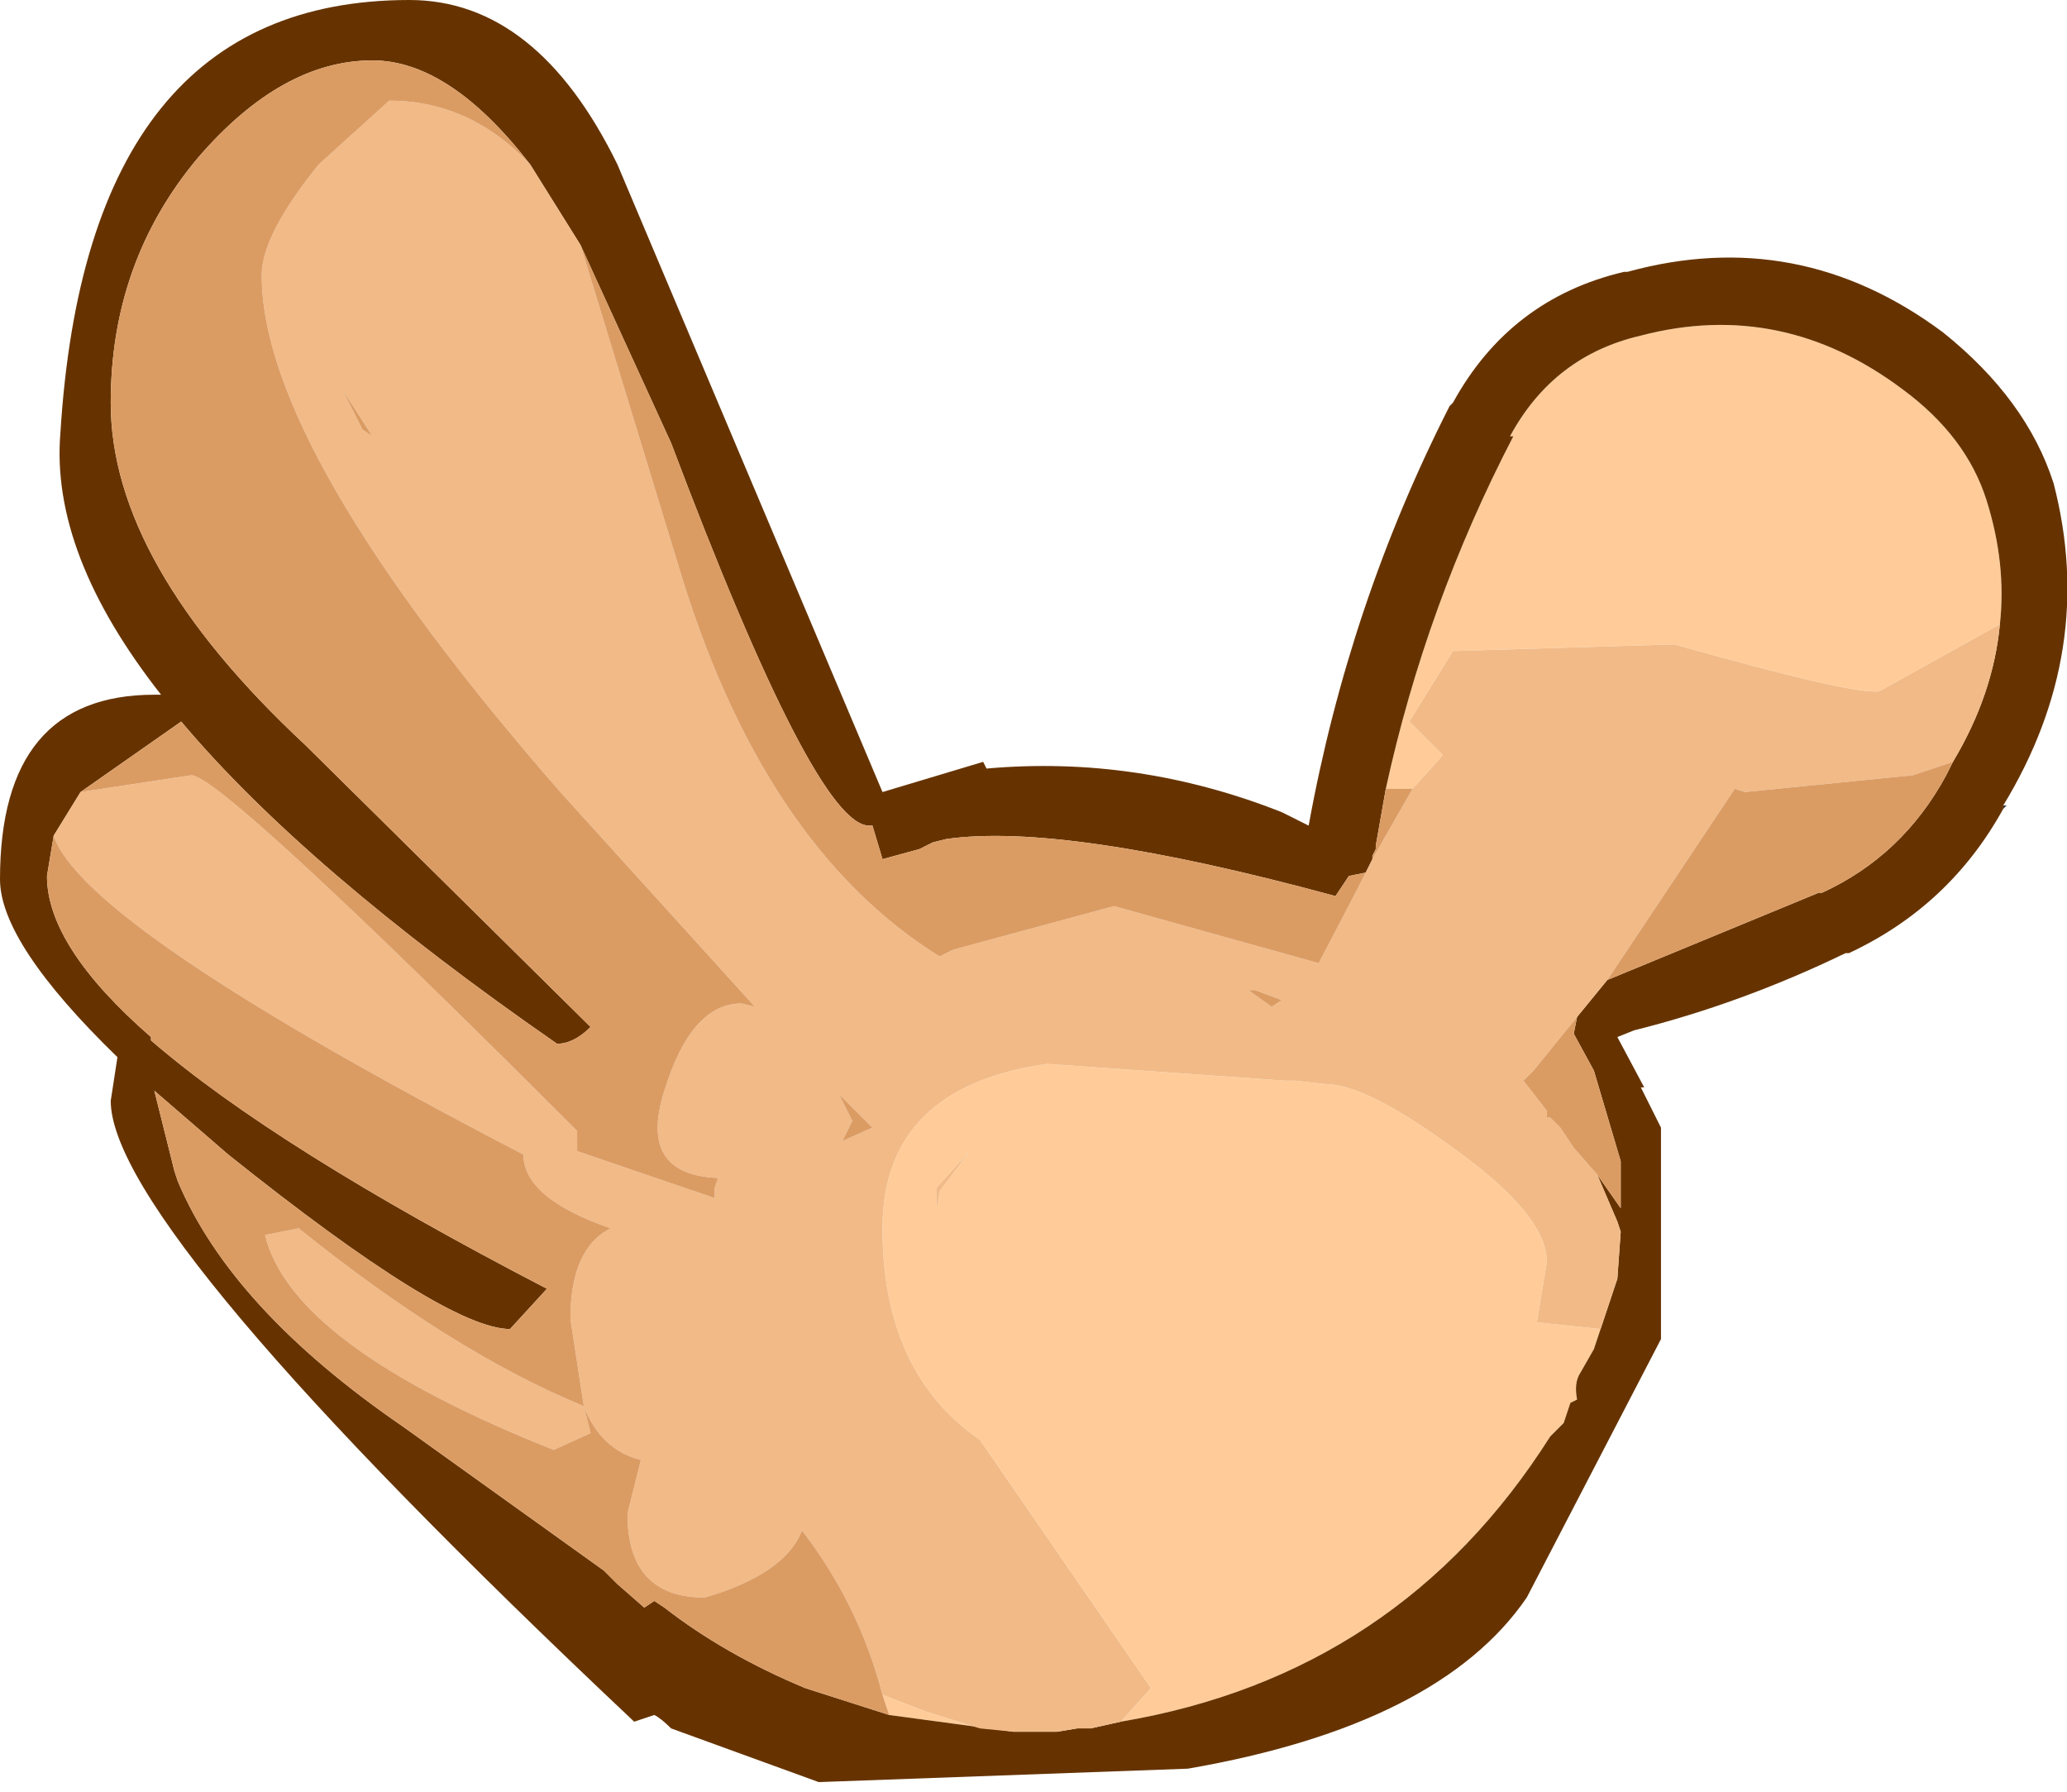 <?xml version="1.0" encoding="UTF-8" standalone="no"?>
<svg xmlns:ffdec="https://www.free-decompiler.com/flash" xmlns:xlink="http://www.w3.org/1999/xlink" ffdec:objectType="shape" height="26.7px" width="30.8px" xmlns="http://www.w3.org/2000/svg">
  <g transform="matrix(1.0, 0.0, 0.0, 1.0, 16.55, 17.5)">
    <path d="M4.1 -5.75 Q4.7 -8.5 6.0 -11.0 L5.95 -11.0 Q6.6 -12.2 7.9 -12.5 10.0 -13.05 11.8 -11.7 12.75 -11.0 13.05 -10.05 13.35 -9.1 13.25 -8.2 L11.45 -7.2 Q11.05 -7.15 8.4 -7.9 L5.1 -7.8 4.45 -6.75 4.95 -6.25 4.5 -5.75 4.1 -5.75 M7.3 2.3 L7.2 2.6 7.0 2.95 Q6.9 3.1 6.95 3.35 L6.85 3.4 6.75 3.7 6.55 3.9 Q4.3 7.45 0.15 8.15 L0.6 7.65 -1.95 3.95 Q-3.4 2.95 -3.4 0.8 -3.4 -1.3 -0.95 -1.65 L2.6 -1.4 2.75 -1.4 3.2 -1.35 Q3.8 -1.35 5.1 -0.4 6.5 0.6 6.5 1.3 L6.35 2.2 7.3 2.3 M-1.45 8.3 L-3.3 8.05 -3.4 7.75 -2.75 8.0 -1.95 8.25 -1.45 8.3 M-2.55 0.25 L-2.1 -0.35 -2.6 0.2 Q-2.6 0.7 -2.55 0.25" fill="#ffcc99" fill-rule="evenodd" stroke="none"/>
    <path d="M13.25 -8.2 Q13.35 -9.1 13.05 -10.05 12.75 -11.0 11.8 -11.7 10.0 -13.05 7.9 -12.5 6.6 -12.2 5.95 -11.0 L6.0 -11.0 Q4.7 -8.5 4.1 -5.75 L3.95 -4.9 3.95 -4.85 3.9 -4.75 3.9 -4.7 3.8 -4.5 3.55 -4.45 3.35 -4.15 Q-0.7 -5.25 -2.45 -5.0 L-2.65 -4.95 -2.85 -4.85 -3.4 -4.7 -3.55 -5.2 -3.6 -5.2 Q-4.4 -5.2 -6.55 -10.9 L-7.9 -13.85 -8.65 -15.05 Q-9.85 -16.6 -11.0 -16.6 -12.35 -16.6 -13.6 -15.15 -14.9 -13.6 -14.9 -11.5 -14.9 -9.1 -12.0 -6.4 L-7.75 -2.2 Q-8.0 -1.95 -8.25 -1.95 -12.0 -4.55 -13.85 -6.75 L-15.35 -5.7 -15.75 -5.05 -15.85 -4.45 Q-15.85 -3.4 -14.3 -2.05 L-14.3 -2.0 Q-12.45 -0.4 -8.4 1.7 L-8.95 2.3 Q-9.9 2.3 -13.15 -0.3 L-14.25 -1.25 -13.95 -0.05 -13.9 0.1 Q-13.1 2.0 -10.55 3.75 L-7.55 5.9 -7.35 6.1 -6.95 6.45 -6.8 6.35 -6.65 6.45 Q-5.75 7.15 -4.55 7.65 L-3.3 8.05 -1.45 8.3 -0.8 8.3 -0.5 8.25 -0.3 8.25 0.15 8.15 Q4.3 7.45 6.55 3.9 L6.75 3.7 6.85 3.4 6.95 3.35 Q6.9 3.1 7.0 2.95 L7.2 2.6 7.3 2.3 7.55 1.55 7.6 0.85 7.55 0.7 7.25 0.0 7.6 0.5 7.6 -0.2 7.2 -1.55 6.9 -2.1 6.95 -2.35 7.4 -2.9 10.55 -4.2 10.6 -4.2 Q11.8 -4.75 12.45 -5.95 L12.5 -6.05 12.55 -6.15 Q13.15 -7.15 13.25 -8.2 M13.3 -5.45 Q12.5 -4.0 11.0 -3.3 L10.95 -3.3 Q9.4 -2.55 7.8 -2.15 L7.55 -2.05 7.95 -1.3 7.9 -1.3 8.2 -0.7 8.2 2.45 6.2 6.3 Q4.9 8.2 1.15 8.85 L-4.35 9.05 -6.55 8.25 Q-6.7 8.1 -6.8 8.05 L-7.1 8.15 Q-14.9 0.8 -14.9 -1.1 L-14.8 -1.75 Q-16.55 -3.45 -16.55 -4.4 -16.55 -7.15 -14.25 -7.15 L-14.15 -7.15 Q-15.8 -9.25 -15.65 -11.05 -15.25 -17.5 -10.45 -17.5 -8.55 -17.5 -7.35 -15.05 L-3.4 -5.7 -1.9 -6.15 -1.85 -6.05 Q0.4 -6.25 2.55 -5.4 L2.95 -5.2 Q3.55 -8.5 5.05 -11.45 L5.1 -11.5 Q5.95 -13.05 7.65 -13.45 L7.7 -13.45 Q10.25 -14.15 12.4 -12.55 13.65 -11.55 14.05 -10.3 14.7 -7.8 13.3 -5.5 L13.3 -5.45" fill="#663300" fill-rule="evenodd" stroke="none"/>
    <path d="M4.5 -5.75 L4.95 -6.25 4.45 -6.75 5.1 -7.8 8.4 -7.9 Q11.05 -7.15 11.45 -7.2 L13.25 -8.2 Q13.15 -7.15 12.55 -6.15 L11.95 -5.95 9.45 -5.7 9.3 -5.75 7.4 -2.9 6.95 -2.35 6.3 -1.55 6.15 -1.4 6.5 -0.95 6.5 -0.85 6.55 -0.85 6.65 -0.75 6.7 -0.7 6.9 -0.4 7.25 0.0 7.55 0.7 7.6 0.85 7.55 1.55 7.3 2.3 6.35 2.2 6.5 1.3 Q6.5 0.6 5.1 -0.4 3.8 -1.35 3.2 -1.35 L2.75 -1.4 2.6 -1.4 -0.95 -1.65 Q-3.4 -1.3 -3.4 0.8 -3.4 2.95 -1.95 3.95 L0.6 7.65 0.15 8.15 -0.3 8.25 -0.5 8.25 -0.8 8.3 -1.45 8.3 -1.95 8.25 -2.75 8.0 -3.4 7.75 Q-3.75 6.4 -4.6 5.3 -4.85 5.95 -6.05 6.3 -7.2 6.3 -7.2 5.05 L-7.0 4.25 Q-7.6 4.1 -7.85 3.45 L-8.05 2.15 Q-8.05 1.1 -7.45 0.8 -8.75 0.35 -8.75 -0.3 -15.3 -3.7 -15.75 -5.05 L-15.35 -5.7 -13.7 -5.95 Q-13.25 -5.95 -7.95 -0.65 L-7.95 -0.35 -5.9 0.35 -5.9 0.2 -5.85 0.05 Q-7.05 0.0 -6.65 -1.25 -6.25 -2.55 -5.5 -2.55 L-5.3 -2.5 -8.2 -5.7 Q-12.65 -10.8 -12.65 -13.4 -12.65 -14.0 -11.8 -15.05 L-10.75 -16.0 Q-9.55 -16.0 -8.65 -15.05 L-7.9 -13.85 -6.45 -9.1 Q-5.2 -4.9 -2.55 -3.25 L-2.35 -3.35 0.05 -4.0 3.1 -3.15 3.7 -4.3 3.8 -4.5 3.9 -4.7 4.5 -5.75 M2.05 -2.75 L2.4 -2.5 2.55 -2.6 2.15 -2.75 2.05 -2.75 M-11.0 -11.0 L-11.45 -11.7 -11.15 -11.1 -11.0 -11.0 M-4.0 -0.5 L-3.55 -0.7 -4.05 -1.2 -3.85 -0.8 -4.0 -0.5 M-2.55 0.25 Q-2.6 0.7 -2.6 0.2 L-2.1 -0.35 -2.55 0.25 M-7.75 3.85 L-8.3 4.1 Q-12.2 2.55 -12.6 0.9 L-12.1 0.8 Q-9.8 2.65 -7.85 3.45 L-7.75 3.85" fill="#f1ba87" fill-rule="evenodd" stroke="none"/>
    <path d="M4.1 -5.75 L4.5 -5.75 3.9 -4.7 3.9 -4.75 3.95 -4.85 3.95 -4.9 4.1 -5.75 M12.55 -6.15 L12.5 -6.05 12.45 -5.95 Q11.8 -4.75 10.6 -4.2 L10.55 -4.2 7.4 -2.9 9.3 -5.75 9.45 -5.7 11.95 -5.95 12.55 -6.15 M6.95 -2.35 L6.9 -2.1 7.2 -1.55 7.6 -0.2 7.6 0.5 7.25 0.0 6.9 -0.4 6.7 -0.7 6.65 -0.75 6.55 -0.85 6.5 -0.85 6.5 -0.95 6.15 -1.4 6.3 -1.55 6.95 -2.35 M-3.3 8.05 L-4.55 7.65 Q-5.75 7.15 -6.65 6.45 L-6.8 6.35 -6.95 6.45 -7.35 6.1 -7.55 5.9 -10.55 3.75 Q-13.1 2.0 -13.9 0.1 L-13.95 -0.05 -14.25 -1.25 -13.15 -0.3 Q-9.9 2.3 -8.95 2.3 L-8.4 1.7 Q-12.45 -0.4 -14.3 -2.0 L-14.3 -2.05 Q-15.85 -3.4 -15.85 -4.45 L-15.75 -5.05 Q-15.3 -3.7 -8.75 -0.3 -8.75 0.35 -7.45 0.8 -8.05 1.1 -8.05 2.15 L-7.85 3.45 Q-7.6 4.1 -7.0 4.25 L-7.2 5.05 Q-7.2 6.3 -6.05 6.3 -4.85 5.95 -4.6 5.3 -3.75 6.4 -3.4 7.75 L-3.3 8.05 M-15.35 -5.7 L-13.85 -6.75 Q-12.0 -4.55 -8.25 -1.95 -8.0 -1.95 -7.75 -2.2 L-12.0 -6.4 Q-14.9 -9.1 -14.9 -11.5 -14.9 -13.6 -13.6 -15.15 -12.35 -16.6 -11.0 -16.6 -9.85 -16.6 -8.65 -15.05 -9.55 -16.0 -10.75 -16.0 L-11.8 -15.05 Q-12.65 -14.0 -12.65 -13.4 -12.65 -10.8 -8.2 -5.7 L-5.3 -2.5 -5.5 -2.55 Q-6.25 -2.55 -6.65 -1.25 -7.05 0.0 -5.85 0.05 L-5.9 0.2 -5.9 0.35 -7.95 -0.35 -7.95 -0.65 Q-13.25 -5.95 -13.7 -5.95 L-15.35 -5.7 M-7.9 -13.85 L-6.55 -10.9 Q-4.4 -5.2 -3.6 -5.2 L-3.55 -5.2 -3.4 -4.7 -2.85 -4.85 -2.65 -4.95 -2.45 -5.0 Q-0.7 -5.25 3.35 -4.15 L3.55 -4.45 3.8 -4.5 3.7 -4.3 3.1 -3.15 0.05 -4.0 -2.35 -3.35 -2.55 -3.25 Q-5.2 -4.9 -6.45 -9.1 L-7.9 -13.85 M2.05 -2.75 L2.15 -2.75 2.55 -2.6 2.4 -2.5 2.05 -2.75 M-4.0 -0.5 L-3.85 -0.8 -4.05 -1.2 -3.55 -0.7 -4.0 -0.5 M-11.0 -11.0 L-11.15 -11.1 -11.45 -11.7 -11.0 -11.0 M-7.75 3.85 L-7.85 3.45 Q-9.8 2.65 -12.1 0.8 L-12.6 0.9 Q-12.2 2.55 -8.3 4.1 L-7.75 3.85" fill="#db9c64" fill-rule="evenodd" stroke="none"/>
    <path d="M13.3 -5.5 L13.35 -5.5 13.3 -5.45 13.3 -5.5" fill="#333333" fill-rule="evenodd" stroke="none"/>
  </g>
</svg>
